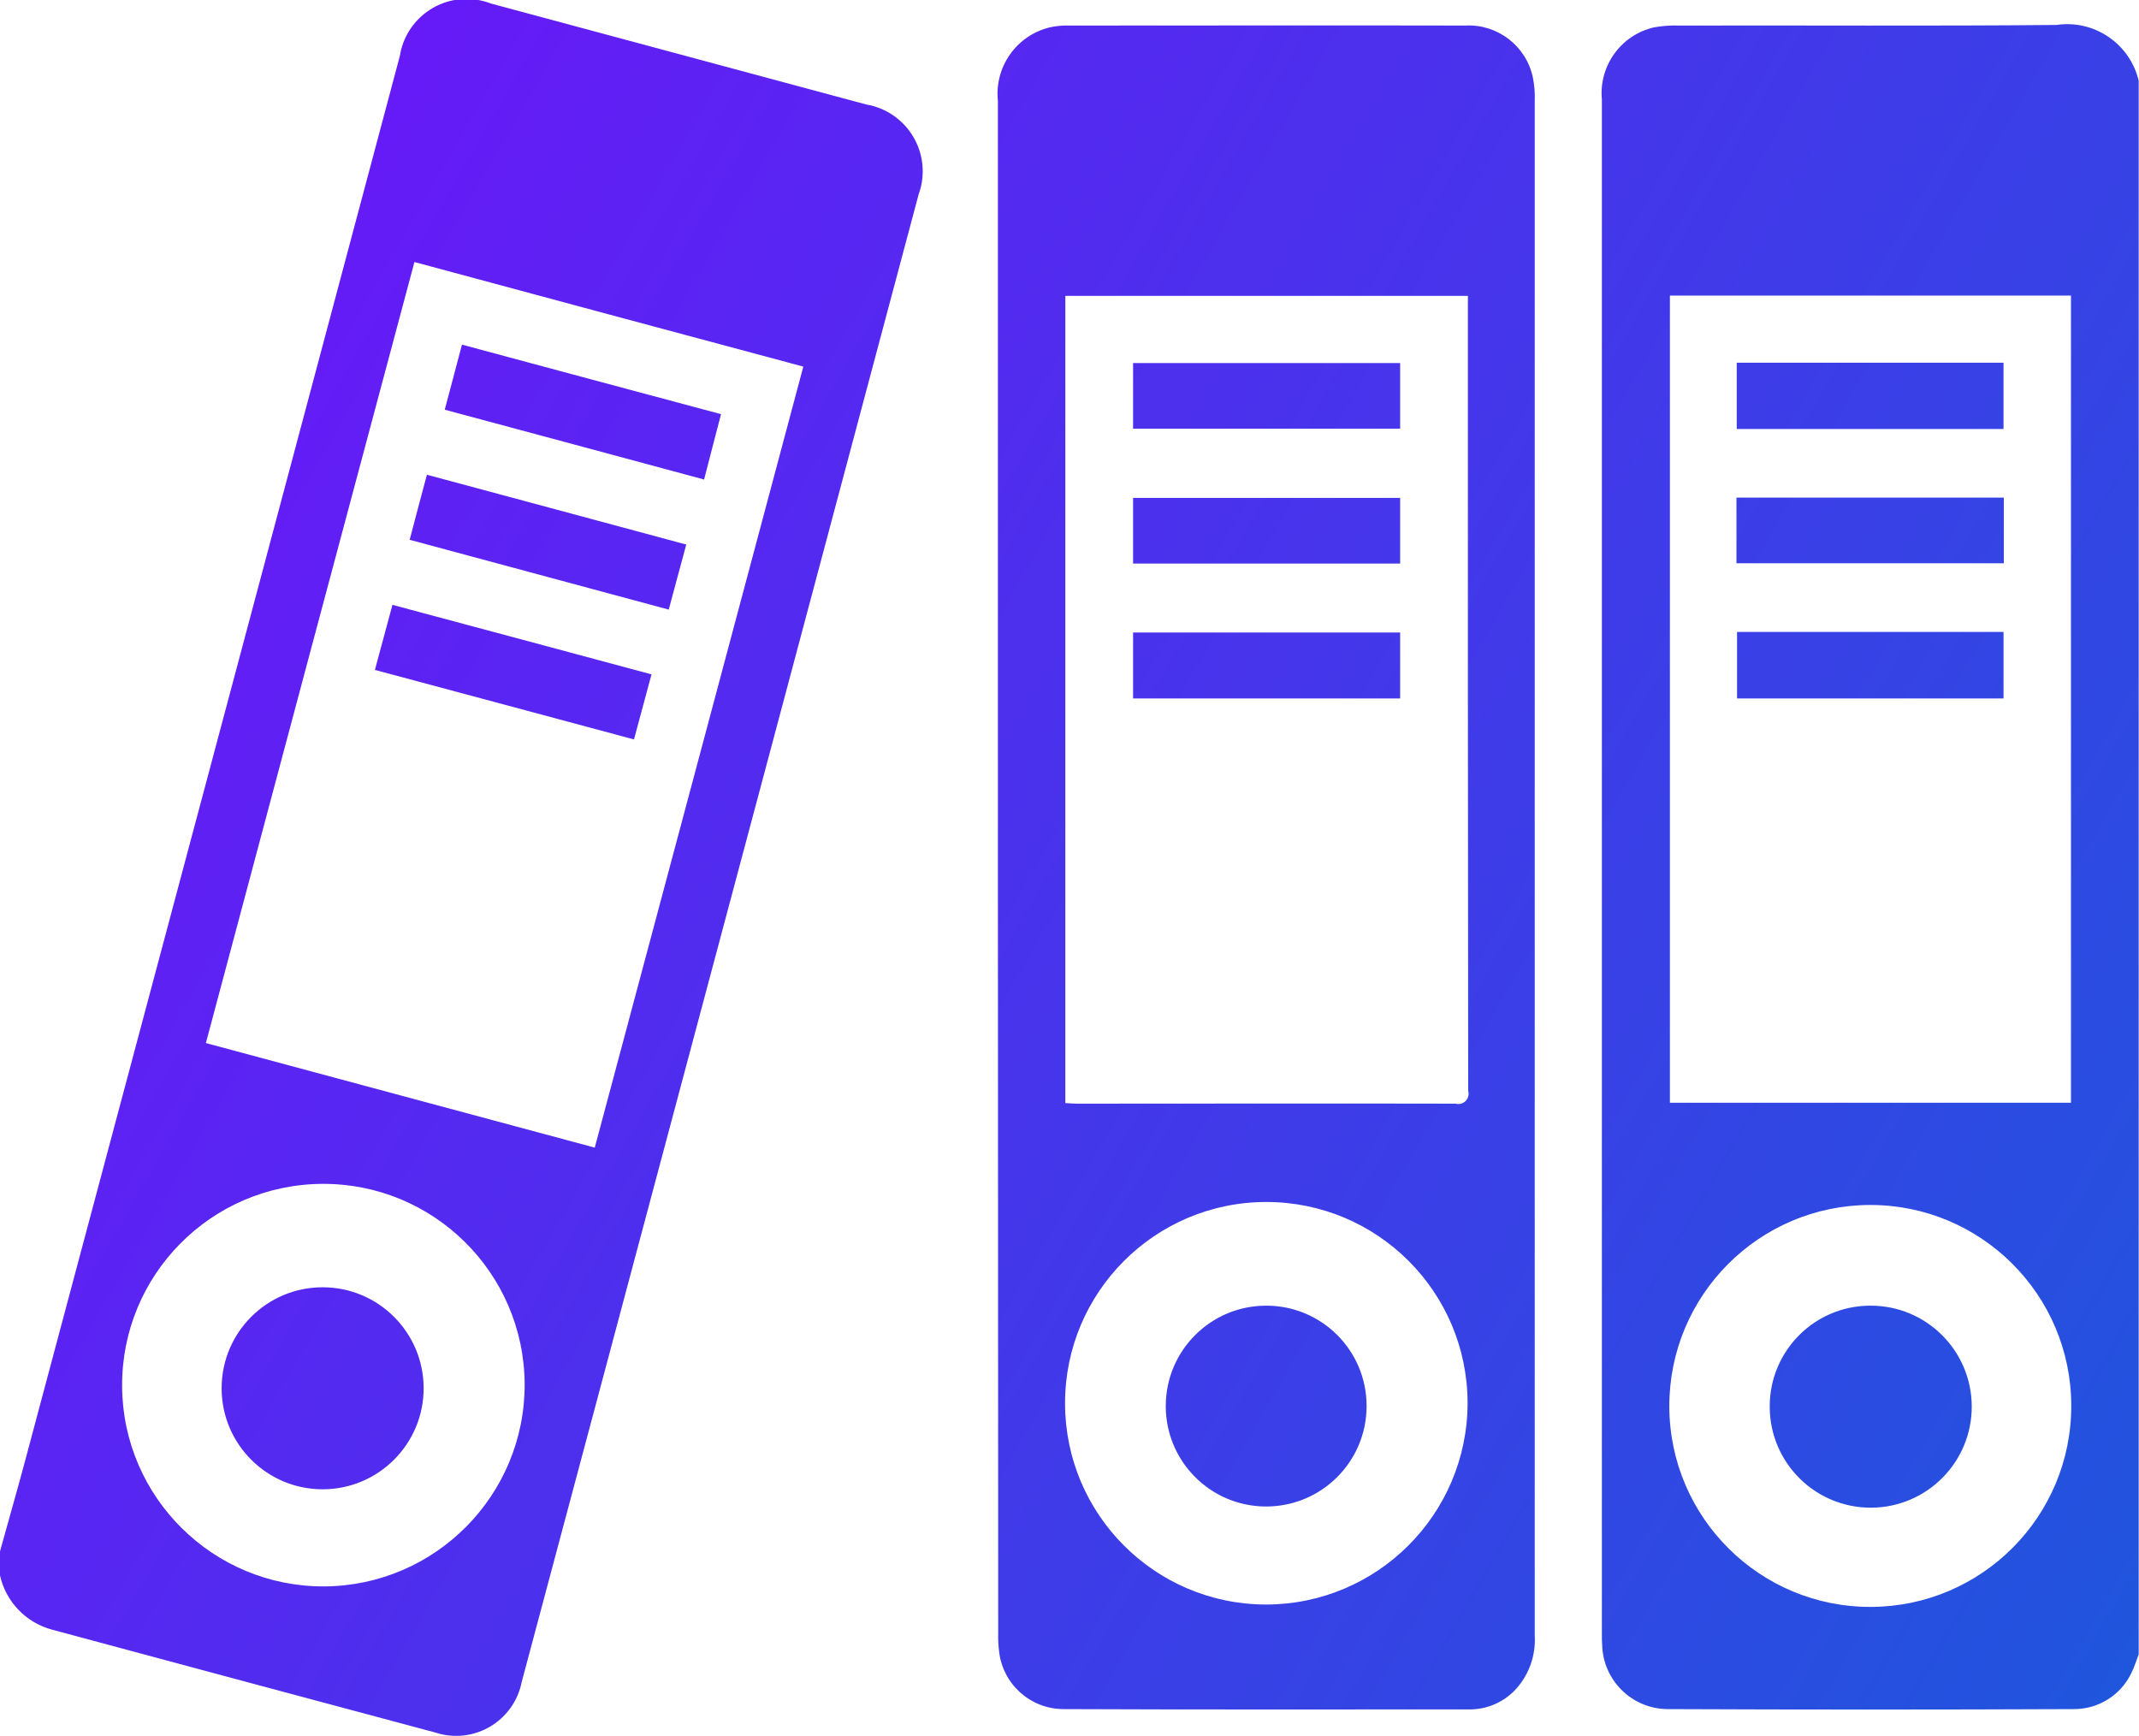 <?xml version="1.0" encoding="utf-8"?>
<!-- Generator: Adobe Illustrator 23.0.0, SVG Export Plug-In . SVG Version: 6.00 Build 0)  -->
<svg version="1.1" id="Слой_1" xmlns="http://www.w3.org/2000/svg" xmlns:xlink="http://www.w3.org/1999/xlink" x="0px" y="0px"
	 width="72px" height="58.43px" viewBox="0 0 72 58.43" enable-background="new 0 0 72 58.43" xml:space="preserve">
<linearGradient id="availability_of_licenses.svg_1_" gradientUnits="userSpaceOnUse" x1="7.704" y1="11.547" x2="75.124" y2="50.472">
	<stop  offset="6.055075e-08" style="stop-color:#661AF7"/>
	<stop  offset="1" style="stop-color:#2055DD"/>
</linearGradient>
<path id="availability_of_licenses.svg" fill-rule="evenodd" clip-rule="evenodd" fill="url(#availability_of_licenses.svg_1_)" d="
	M71.99,55.69c-0.08,0.2-0.14,0.41-0.24,0.61c-0.353,0.756-1.115,1.237-1.95,1.23c-4.56,0.02-9.123,0.02-13.69,0
	c-1.184-0.02-2.143-0.966-2.18-2.15c-0.01-0.11-0.01-0.22-0.01-0.33V3.35c-0.106-1.137,0.647-2.177,1.76-2.43
	c0.277-0.05,0.559-0.07,0.84-0.06c4.23-0.01,8.47,0.02,12.7-0.02c1.271-0.188,2.475,0.629,2.77,1.88V55.69z M56.21,9.95v27.17h13.5
	V9.95H56.21z M56.19,47.35c0.014,3.736,3.054,6.754,6.79,6.74c3.736-0.014,6.754-3.054,6.74-6.79
	c-0.014-3.724-3.035-6.737-6.76-6.74c-3.741,0.002-6.772,3.035-6.77,6.776C56.19,47.341,56.19,47.345,56.19,47.35z M0,52.22
	c0.29-1.05,0.59-2.09,0.87-3.14c4.2-15.73,8.397-31.463,12.59-47.2c0.197-1.239,1.361-2.084,2.6-1.887
	c0.161,0.026,0.318,0.068,0.47,0.127c4.21,1.13,8.423,2.263,12.64,3.4c1.241,0.216,2.071,1.397,1.855,2.637
	c-0.023,0.134-0.059,0.265-0.105,0.393c-3.51,13.17-7.023,26.34-10.54,39.51l-2.82,10.56c-0.241,1.217-1.423,2.009-2.641,1.768
	c-0.088-0.017-0.174-0.04-0.259-0.068c-4.3-1.15-8.597-2.303-12.89-3.46C0.883,54.63,0.2,53.924,0,53.03L0,52.22L0,52.22z
	 M13.95,8.82C11.6,17.6,9.27,26.34,6.93,35.11c4.39,1.18,8.73,2.35,13.09,3.52c2.35-8.78,4.68-17.52,7.02-26.29
	C22.66,11.17,18.33,10,13.95,8.82L13.95,8.82z M17.66,46.58c-0.025-3.742-3.078-6.755-6.82-6.73c-3.742,0.025-6.755,3.078-6.73,6.82
	c0.025,3.734,3.066,6.743,6.8,6.73C14.656,53.378,17.677,50.326,17.66,46.58L17.66,46.58z M51.66,29.2c0,8.62,0,17.237,0,25.85
	c0.04,0.646-0.176,1.281-0.6,1.77c-0.392,0.448-0.955,0.71-1.55,0.72c-4.58,0-9.16,0.01-13.74-0.01
	c-1.1-0.017-2.016-0.847-2.14-1.94c-0.025-0.196-0.035-0.393-0.03-0.59c-0.01-17.2-0.013-34.4-0.01-51.6
	c-0.122-1.149,0.627-2.21,1.75-2.48c0.203-0.045,0.412-0.065,0.62-0.06c4.45,0,8.91-0.01,13.36,0c1.091-0.058,2.06,0.69,2.28,1.76
	c0.051,0.263,0.071,0.532,0.06,0.8V29.2z M35.86,37.13c0.15,0.01,0.27,0.02,0.39,0.02c4.25,0,8.5-0.01,12.74,0
	c0.184,0.053,0.377-0.052,0.43-0.236c0.018-0.063,0.018-0.13,0-0.194c-0.01-8.78-0.013-17.567-0.01-26.36v-0.4H35.86V37.13z
	 M49.4,47.23c-0.003-3.742-3.038-6.773-6.78-6.77c-3.742,0.003-6.773,3.038-6.77,6.78c0.003,3.734,3.026,6.762,6.76,6.77
	C46.355,54.008,49.392,50.975,49.4,47.23L49.4,47.23z M58.46,14.44v-2.23h8.98v2.23H58.46z M58.45,18.96v-2.21h9v2.21H58.45z
	 M58.47,21.271h8.97v2.24h-8.97V21.271z M62.96,43.95c1.878-0.006,3.404,1.512,3.41,3.39c0.005,1.878-1.512,3.404-3.39,3.41
	c-1.878,0.005-3.404-1.512-3.41-3.39c0-0.007,0-0.013,0-0.02c-0.002-1.871,1.513-3.388,3.384-3.39
	C62.956,43.95,62.958,43.95,62.96,43.95L62.96,43.95z M21.93,22.7c-0.2,0.75-0.39,1.45-0.59,2.19c-2.91-0.78-5.8-1.56-8.72-2.34
	c0.2-0.74,0.39-1.45,0.59-2.19C16.12,21.14,19,21.91,21.93,22.7L21.93,22.7z M13.79,18.17c0.19-0.73,0.38-1.44,0.58-2.19
	c2.91,0.78,5.79,1.56,8.73,2.35c-0.2,0.73-0.39,1.45-0.59,2.19C19.59,19.73,16.71,18.96,13.79,18.17L13.79,18.17z M14.97,13.791
	c0.2-0.74,0.38-1.44,0.58-2.19c2.91,0.78,5.79,1.56,8.72,2.34c-0.19,0.74-0.38,1.45-0.57,2.2C20.78,15.35,17.9,14.58,14.97,13.791
	L14.97,13.791z M10.85,43.331c1.878-0.006,3.404,1.512,3.41,3.39c0.005,1.878-1.512,3.404-3.39,3.41
	c-1.878,0.005-3.404-1.512-3.41-3.39c0-0.007,0-0.013,0-0.02C7.465,44.85,8.98,43.335,10.85,43.331L10.85,43.331z M47.13,12.22v2.21
	h-8.99v-2.21H47.13z M47.13,16.76v2.21h-8.99v-2.21H47.13z M47.13,23.51h-8.99v-2.22h8.99V23.51z M46,47.34
	c-0.005,1.867-1.523,3.375-3.39,3.37s-3.375-1.523-3.37-3.39c0.005-1.863,1.517-3.37,3.38-3.37c1.862-0.004,3.376,1.502,3.38,3.364
	C46,47.323,46,47.332,46,47.34z"/>
<g>
	<g>
		<path d="M37.163-21.509c-0.001-0.432-0.002-0.864-0.007-1.296c-0.003-0.308,0.047-0.602,0.22-0.864
			c0.137-0.207,0.327-0.329,0.582-0.29c0.114,0.018,0.228,0.064,0.332,0.118c1.074,0.558,2.076,1.234,3.07,1.92
			c1.278,0.882,2.541,1.788,3.909,2.532c0.377,0.205,0.431,0.665,0.13,0.996c-0.118,0.129-0.25,0.247-0.387,0.356
			c-0.355,0.282-0.721,0.55-1.074,0.835c-1.32,1.069-2.632,2.148-3.956,3.212c-0.516,0.414-1.056,0.798-1.587,1.193
			c-0.137,0.101-0.29,0.159-0.465,0.119c-0.261-0.058-0.425-0.228-0.497-0.475c-0.05-0.171-0.081-0.35-0.093-0.528
			c-0.039-0.592-0.066-1.186-0.098-1.778c-0.004-0.074-0.01-0.149-0.014-0.209c-0.421-0.068-0.832-0.118-1.235-0.202
			c-1.312-0.276-2.524-0.794-3.638-1.541c-1.226-0.821-2.256-1.85-3.18-2.993c-0.997-1.234-1.841-2.572-2.649-3.934
			c-0.045-0.076-0.072-0.166-0.127-0.234c-0.163-0.201-0.187-0.437-0.057-0.661c0.178-0.307,0.663-0.543,1.111-0.205
			c0.649,0.489,1.302,0.974,1.97,1.437c0.991,0.688,2.034,1.289,3.143,1.769c1.178,0.511,2.401,0.854,3.684,0.958
			c0.293,0.024,0.588,0.029,0.894,0.043C37.152-21.337,37.163-21.423,37.163-21.509z M39.454-15.224
			c0.995-0.835,1.982-1.68,2.977-2.515c0.364-0.305,0.741-0.595,1.112-0.891c0.044-0.035,0.089-0.069,0.14-0.108
			c-0.287-0.182-0.568-0.348-0.837-0.533c-0.898-0.617-1.788-1.246-2.689-1.859c-0.511-0.348-1.038-0.672-1.558-1.007
			c-0.02-0.013-0.043-0.023-0.081-0.042c-0.004,0.082-0.006,0.152-0.012,0.222c-0.044,0.479-0.084,0.959-0.135,1.438
			c-0.033,0.309-0.392,0.609-0.717,0.625c-0.682,0.033-1.36,0.011-2.035-0.074c-0.807-0.101-1.595-0.291-2.366-0.551
			c-1.349-0.456-2.603-1.105-3.804-1.862c-0.035-0.022-0.071-0.042-0.121-0.049c0.161,0.223,0.319,0.448,0.484,0.669
			c0.692,0.93,1.451,1.797,2.341,2.545c1.167,0.98,2.48,1.671,3.972,2.006c0.559,0.125,1.126,0.191,1.698,0.224
			c0.089,0.005,0.178,0.021,0.265,0.042c0.293,0.071,0.476,0.295,0.485,0.595c0.016,0.561,0.029,1.122,0.043,1.683
			c0,0.017,0.003,0.034,0.008,0.083C38.914-14.807,39.193-15.005,39.454-15.224z"/>
		<path d="M47.439-18.808c-0.014-0.258-0.082-0.498-0.209-0.721c-0.064-0.112-0.121-0.228-0.192-0.335
			c-0.041-0.061-0.098-0.116-0.158-0.158c-1.281-0.891-2.559-1.787-3.848-2.668c-0.769-0.525-1.556-1.024-2.332-1.539
			c-0.313-0.208-0.674-0.019-0.768,0.26c-0.055,0.165-0.003,0.31,0.16,0.417c0.343,0.225,0.693,0.438,1.032,0.669
			c1.677,1.147,3.354,2.294,5.022,3.455c0.216,0.15,0.407,0.365,0.375,0.676c-0.022,0.22-0.16,0.375-0.314,0.512
			c-0.171,0.152-0.36,0.285-0.536,0.433c-1.535,1.283-3.069,2.569-4.604,3.851c-0.235,0.196-0.48,0.38-0.72,0.569
			c-0.231,0.182-0.277,0.342-0.154,0.542c0.132,0.213,0.413,0.306,0.63,0.204c0.055-0.026,0.106-0.061,0.153-0.1
			c1.134-0.926,2.272-1.848,3.399-2.783c0.787-0.652,1.549-1.334,2.341-1.98c0.335-0.274,0.572-0.59,0.676-1.005
			C47.416-18.607,47.424-18.709,47.439-18.808z"/>
	</g>
	<g>
		
			<linearGradient id="SVGID_1_" gradientUnits="userSpaceOnUse" x1="32.276" y1="-85.992" x2="35.822" y2="-70.629" gradientTransform="matrix(1 0 0 1 3.259 58.399)">
			<stop  offset="6.055075e-08" style="stop-color:#661AF7"/>
			<stop  offset="1" style="stop-color:#2055DD"/>
		</linearGradient>
		<path fill="url(#SVGID_1_)" d="M37.163-21.509c-0.001-0.432-0.002-0.864-0.007-1.296c-0.003-0.308,0.047-0.602,0.22-0.864
			c0.137-0.207,0.327-0.329,0.582-0.29c0.114,0.018,0.228,0.064,0.332,0.118c1.074,0.558,2.076,1.234,3.07,1.92
			c1.278,0.882,2.541,1.788,3.909,2.532c0.377,0.205,0.431,0.665,0.13,0.996c-0.118,0.129-0.25,0.247-0.387,0.356
			c-0.355,0.282-0.721,0.55-1.074,0.835c-1.32,1.069-2.632,2.148-3.956,3.212c-0.516,0.414-1.056,0.798-1.587,1.193
			c-0.137,0.101-0.29,0.159-0.465,0.119c-0.261-0.058-0.425-0.228-0.497-0.475c-0.05-0.171-0.081-0.35-0.093-0.528
			c-0.039-0.592-0.066-1.186-0.098-1.778c-0.004-0.074-0.01-0.149-0.014-0.209c-0.421-0.068-0.832-0.118-1.235-0.202
			c-1.312-0.276-2.524-0.794-3.638-1.541c-1.226-0.821-2.256-1.85-3.18-2.993c-0.997-1.234-1.841-2.572-2.649-3.934
			c-0.045-0.076-0.072-0.166-0.127-0.234c-0.163-0.201-0.187-0.437-0.057-0.661c0.178-0.307,0.663-0.543,1.111-0.205
			c0.649,0.489,1.302,0.974,1.97,1.437c0.991,0.688,2.034,1.289,3.143,1.769c1.178,0.511,2.401,0.854,3.684,0.958
			c0.293,0.024,0.588,0.029,0.894,0.043C37.152-21.337,37.163-21.423,37.163-21.509z M39.454-15.224
			c0.995-0.835,1.982-1.68,2.977-2.515c0.364-0.305,0.741-0.595,1.112-0.891c0.044-0.035,0.089-0.069,0.14-0.108
			c-0.287-0.182-0.568-0.348-0.837-0.533c-0.898-0.617-1.788-1.246-2.689-1.859c-0.511-0.348-1.038-0.672-1.558-1.007
			c-0.02-0.013-0.043-0.023-0.081-0.042c-0.004,0.082-0.006,0.152-0.012,0.222c-0.044,0.479-0.084,0.959-0.135,1.438
			c-0.033,0.309-0.392,0.609-0.717,0.625c-0.682,0.033-1.36,0.011-2.035-0.074c-0.807-0.101-1.595-0.291-2.366-0.551
			c-1.349-0.456-2.603-1.105-3.804-1.862c-0.035-0.022-0.071-0.042-0.121-0.049c0.161,0.223,0.319,0.448,0.484,0.669
			c0.692,0.93,1.451,1.797,2.341,2.545c1.167,0.98,2.48,1.671,3.972,2.006c0.559,0.125,1.126,0.191,1.698,0.224
			c0.089,0.005,0.178,0.021,0.265,0.042c0.293,0.071,0.476,0.295,0.485,0.595c0.016,0.561,0.029,1.122,0.043,1.683
			c0,0.017,0.003,0.034,0.008,0.083C38.914-14.807,39.193-15.005,39.454-15.224z"/>
		
			<linearGradient id="SVGID_2_" gradientUnits="userSpaceOnUse" x1="32.276" y1="-85.992" x2="35.822" y2="-70.629" gradientTransform="matrix(1 0 0 1 3.259 58.399)">
			<stop  offset="6.055075e-08" style="stop-color:#661AF7"/>
			<stop  offset="1" style="stop-color:#2055DD"/>
		</linearGradient>
		<path fill="url(#SVGID_2_)" d="M47.439-18.808c-0.014-0.258-0.082-0.498-0.209-0.721c-0.064-0.112-0.121-0.228-0.192-0.335
			c-0.041-0.061-0.098-0.116-0.158-0.158c-1.281-0.891-2.559-1.787-3.848-2.668c-0.769-0.525-1.556-1.024-2.332-1.539
			c-0.313-0.208-0.674-0.019-0.768,0.26c-0.055,0.165-0.003,0.31,0.16,0.417c0.343,0.225,0.693,0.438,1.032,0.669
			c1.677,1.147,3.354,2.294,5.022,3.455c0.216,0.15,0.407,0.365,0.375,0.676c-0.022,0.22-0.16,0.375-0.314,0.512
			c-0.171,0.152-0.36,0.285-0.536,0.433c-1.535,1.283-3.069,2.569-4.604,3.851c-0.235,0.196-0.48,0.38-0.72,0.569
			c-0.231,0.182-0.277,0.342-0.154,0.542c0.132,0.213,0.413,0.306,0.63,0.204c0.055-0.026,0.106-0.061,0.153-0.1
			c1.134-0.926,2.272-1.848,3.399-2.783c0.787-0.652,1.549-1.334,2.341-1.98c0.335-0.274,0.572-0.59,0.676-1.005
			C47.416-18.607,47.424-18.709,47.439-18.808z"/>
	</g>
</g>
</svg>
